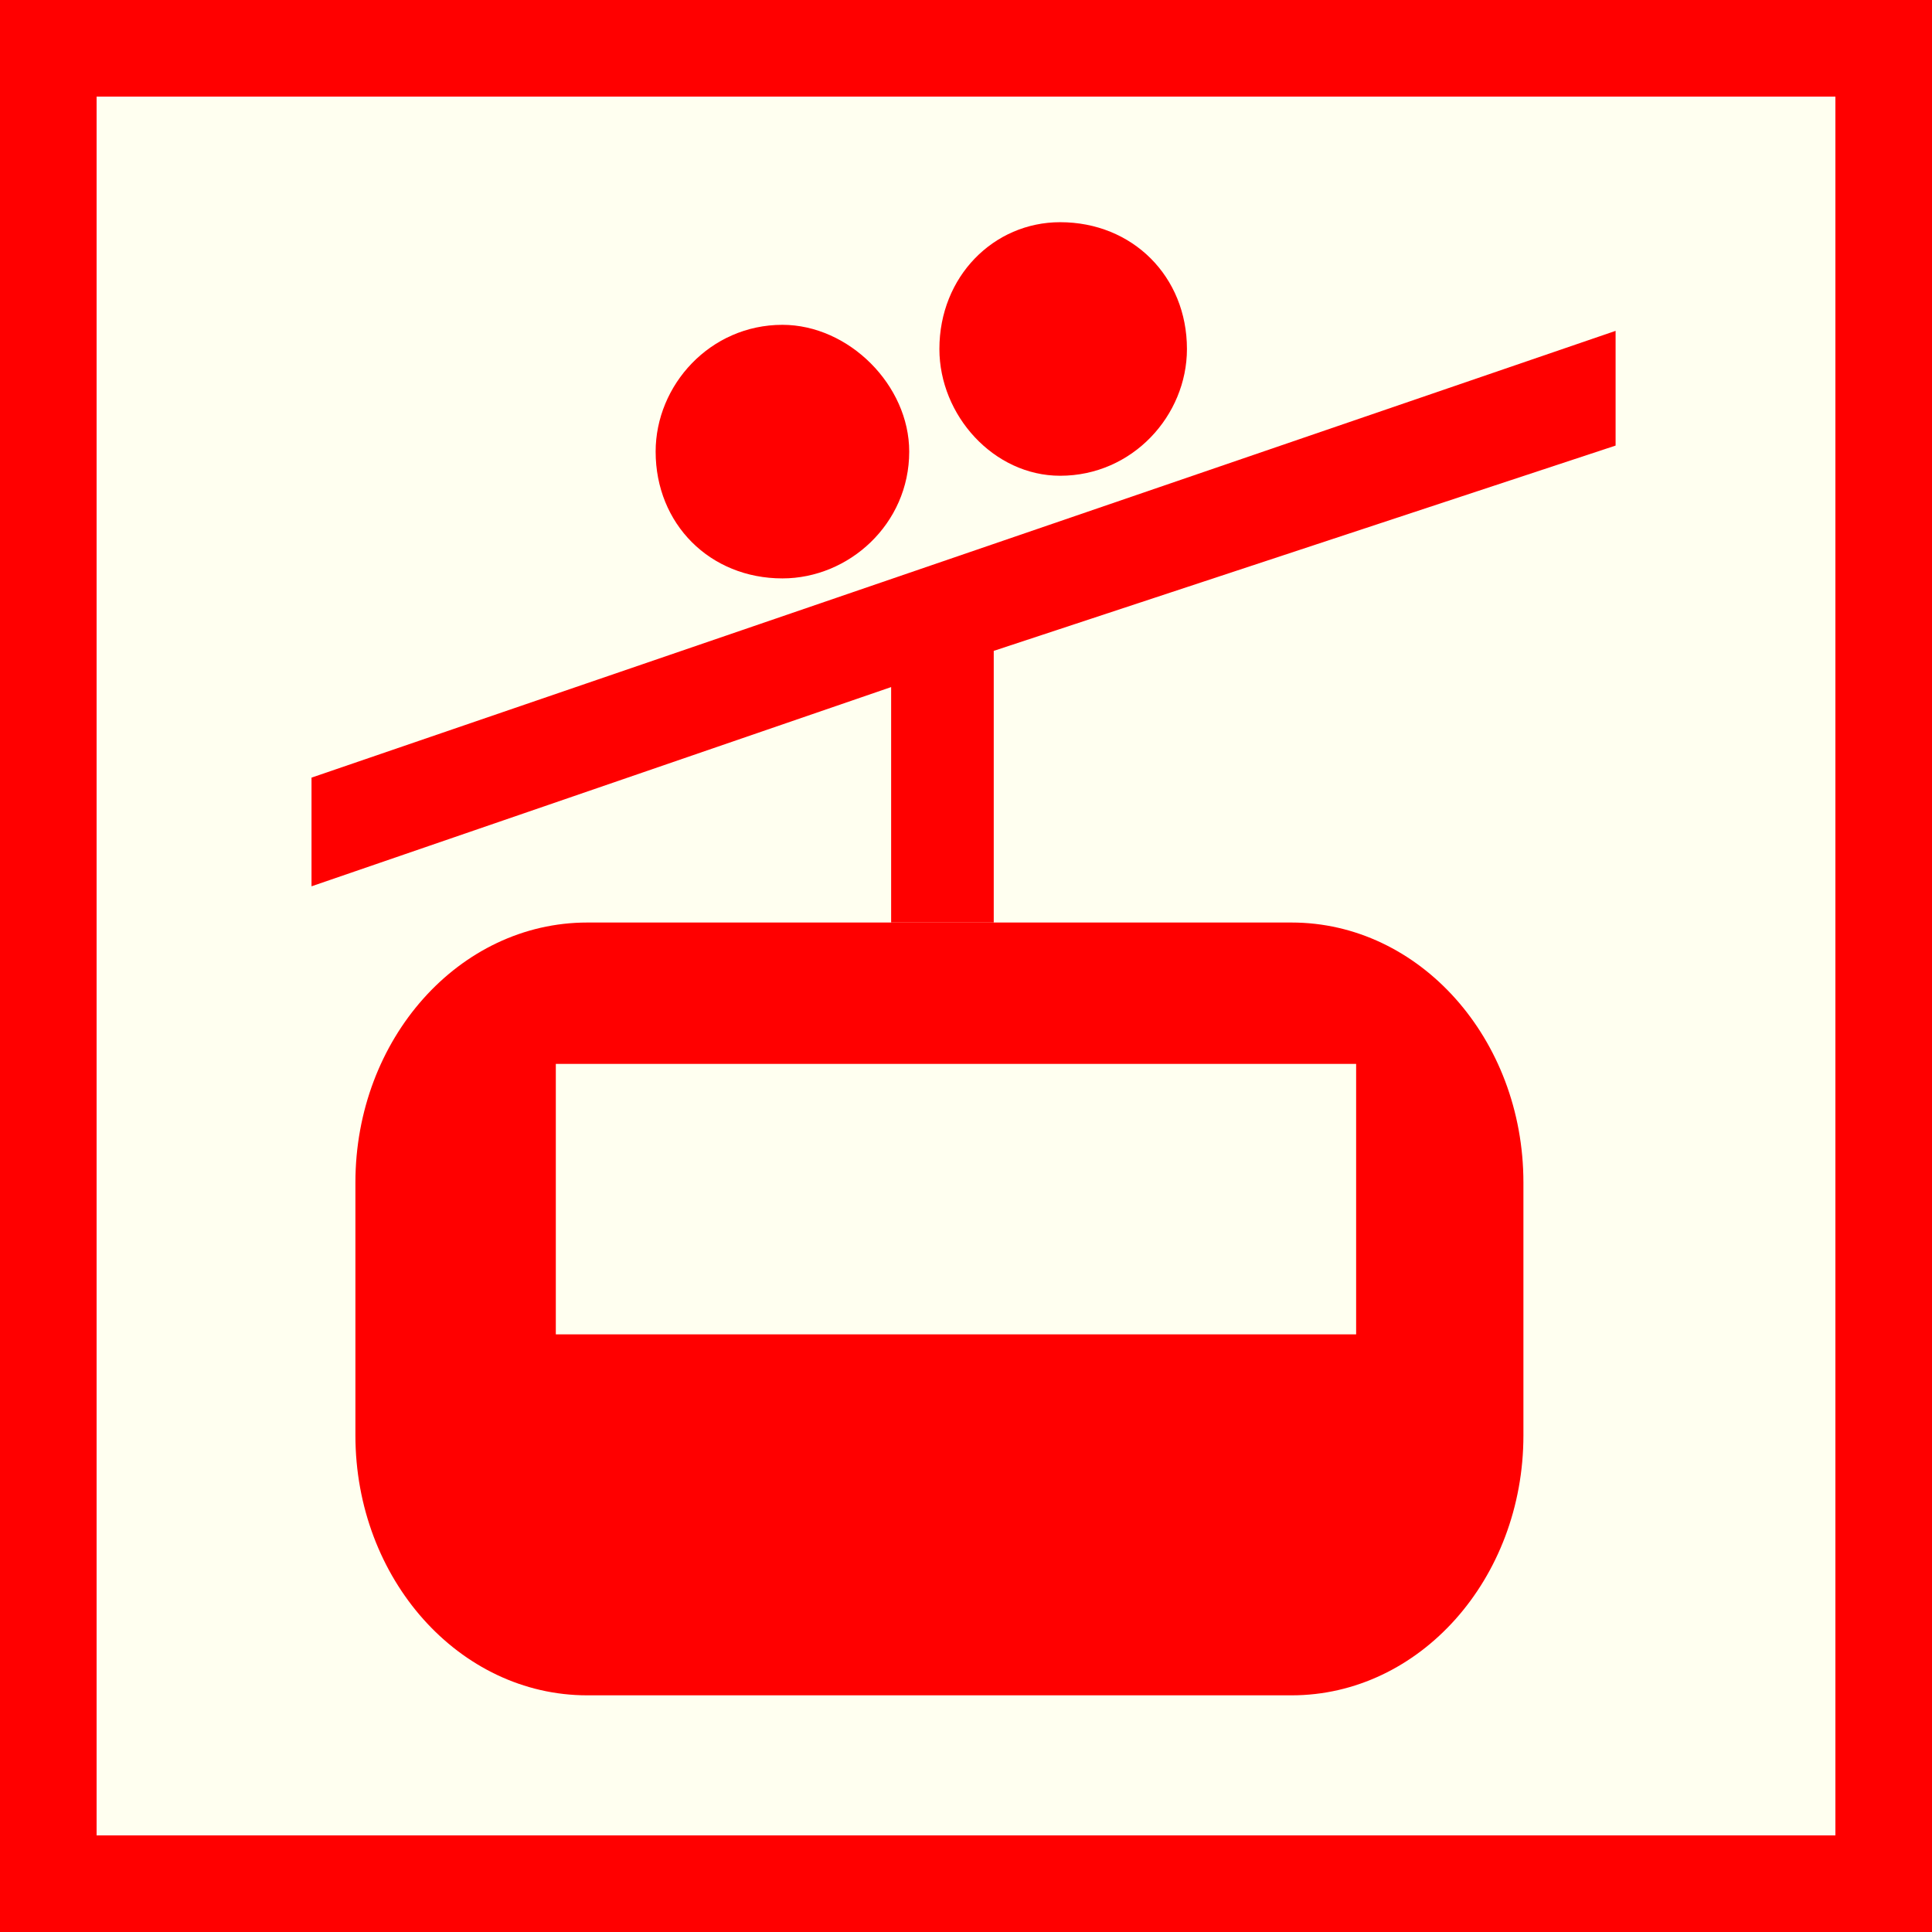 <?xml version="1.0" encoding="utf-8"?>
<!-- Generator: Adobe Illustrator 15.0.0, SVG Export Plug-In . SVG Version: 6.00 Build 0)  -->
<!DOCTYPE svg PUBLIC "-//W3C//DTD SVG 1.1//EN" "http://www.w3.org/Graphics/SVG/1.1/DTD/svg11.dtd">
<svg version="1.1" id="Layer_1" xmlns="http://www.w3.org/2000/svg" xmlns:xlink="http://www.w3.org/1999/xlink" x="0px" y="0px"
	 width="100px" height="100px" viewBox="0 0 100 100" enable-background="new 0 0 100 100" xml:space="preserve">
<rect fill-rule="evenodd" clip-rule="evenodd" fill="#FF0000" width="100" height="100"/>
<polygon fill="#FFFFF0" points="5,5 95,5 95,95 5,95 5,5 "/>
<polygon fill-rule="evenodd" clip-rule="evenodd" fill="#FF0000" points="46.125,47.75 46.125,35.563 16.124,45.875 16.124,40.25 
	83.623,17.125 83.623,23.063 51.436,33.689 51.436,47.75 "/>
<path fill-rule="evenodd" clip-rule="evenodd" fill="#FF0000" d="M54.873,24.625c3.751,0,6.563-3.124,6.563-6.561
	c0-3.751-2.813-6.563-6.563-6.563c-3.438,0-6.25,2.813-6.25,6.563C48.623,21.501,51.436,24.625,54.873,24.625z"/>
<path fill-rule="evenodd" clip-rule="evenodd" fill="#FF0000" d="M40.498,29.938c3.438,0,6.563-2.813,6.563-6.562
	c0-3.438-3.126-6.563-6.563-6.563c-3.749,0-6.562,3.126-6.562,6.563C33.937,27.125,36.749,29.938,40.498,29.938z"/>
<path fill="#FF0000" d="M78.852,74.292c0,7.433-5.373,13.458-12,13.458H30.396c-6.627,0-12-6.025-12-13.458V61.208
	c0-7.433,5.373-13.458,12-13.458h36.456c6.627,0,12,6.025,12,13.458V74.292z"/>
<rect x="28.769" y="55.067" fill="#FFFFF0" width="41.424" height="13.999"/>
</svg>
